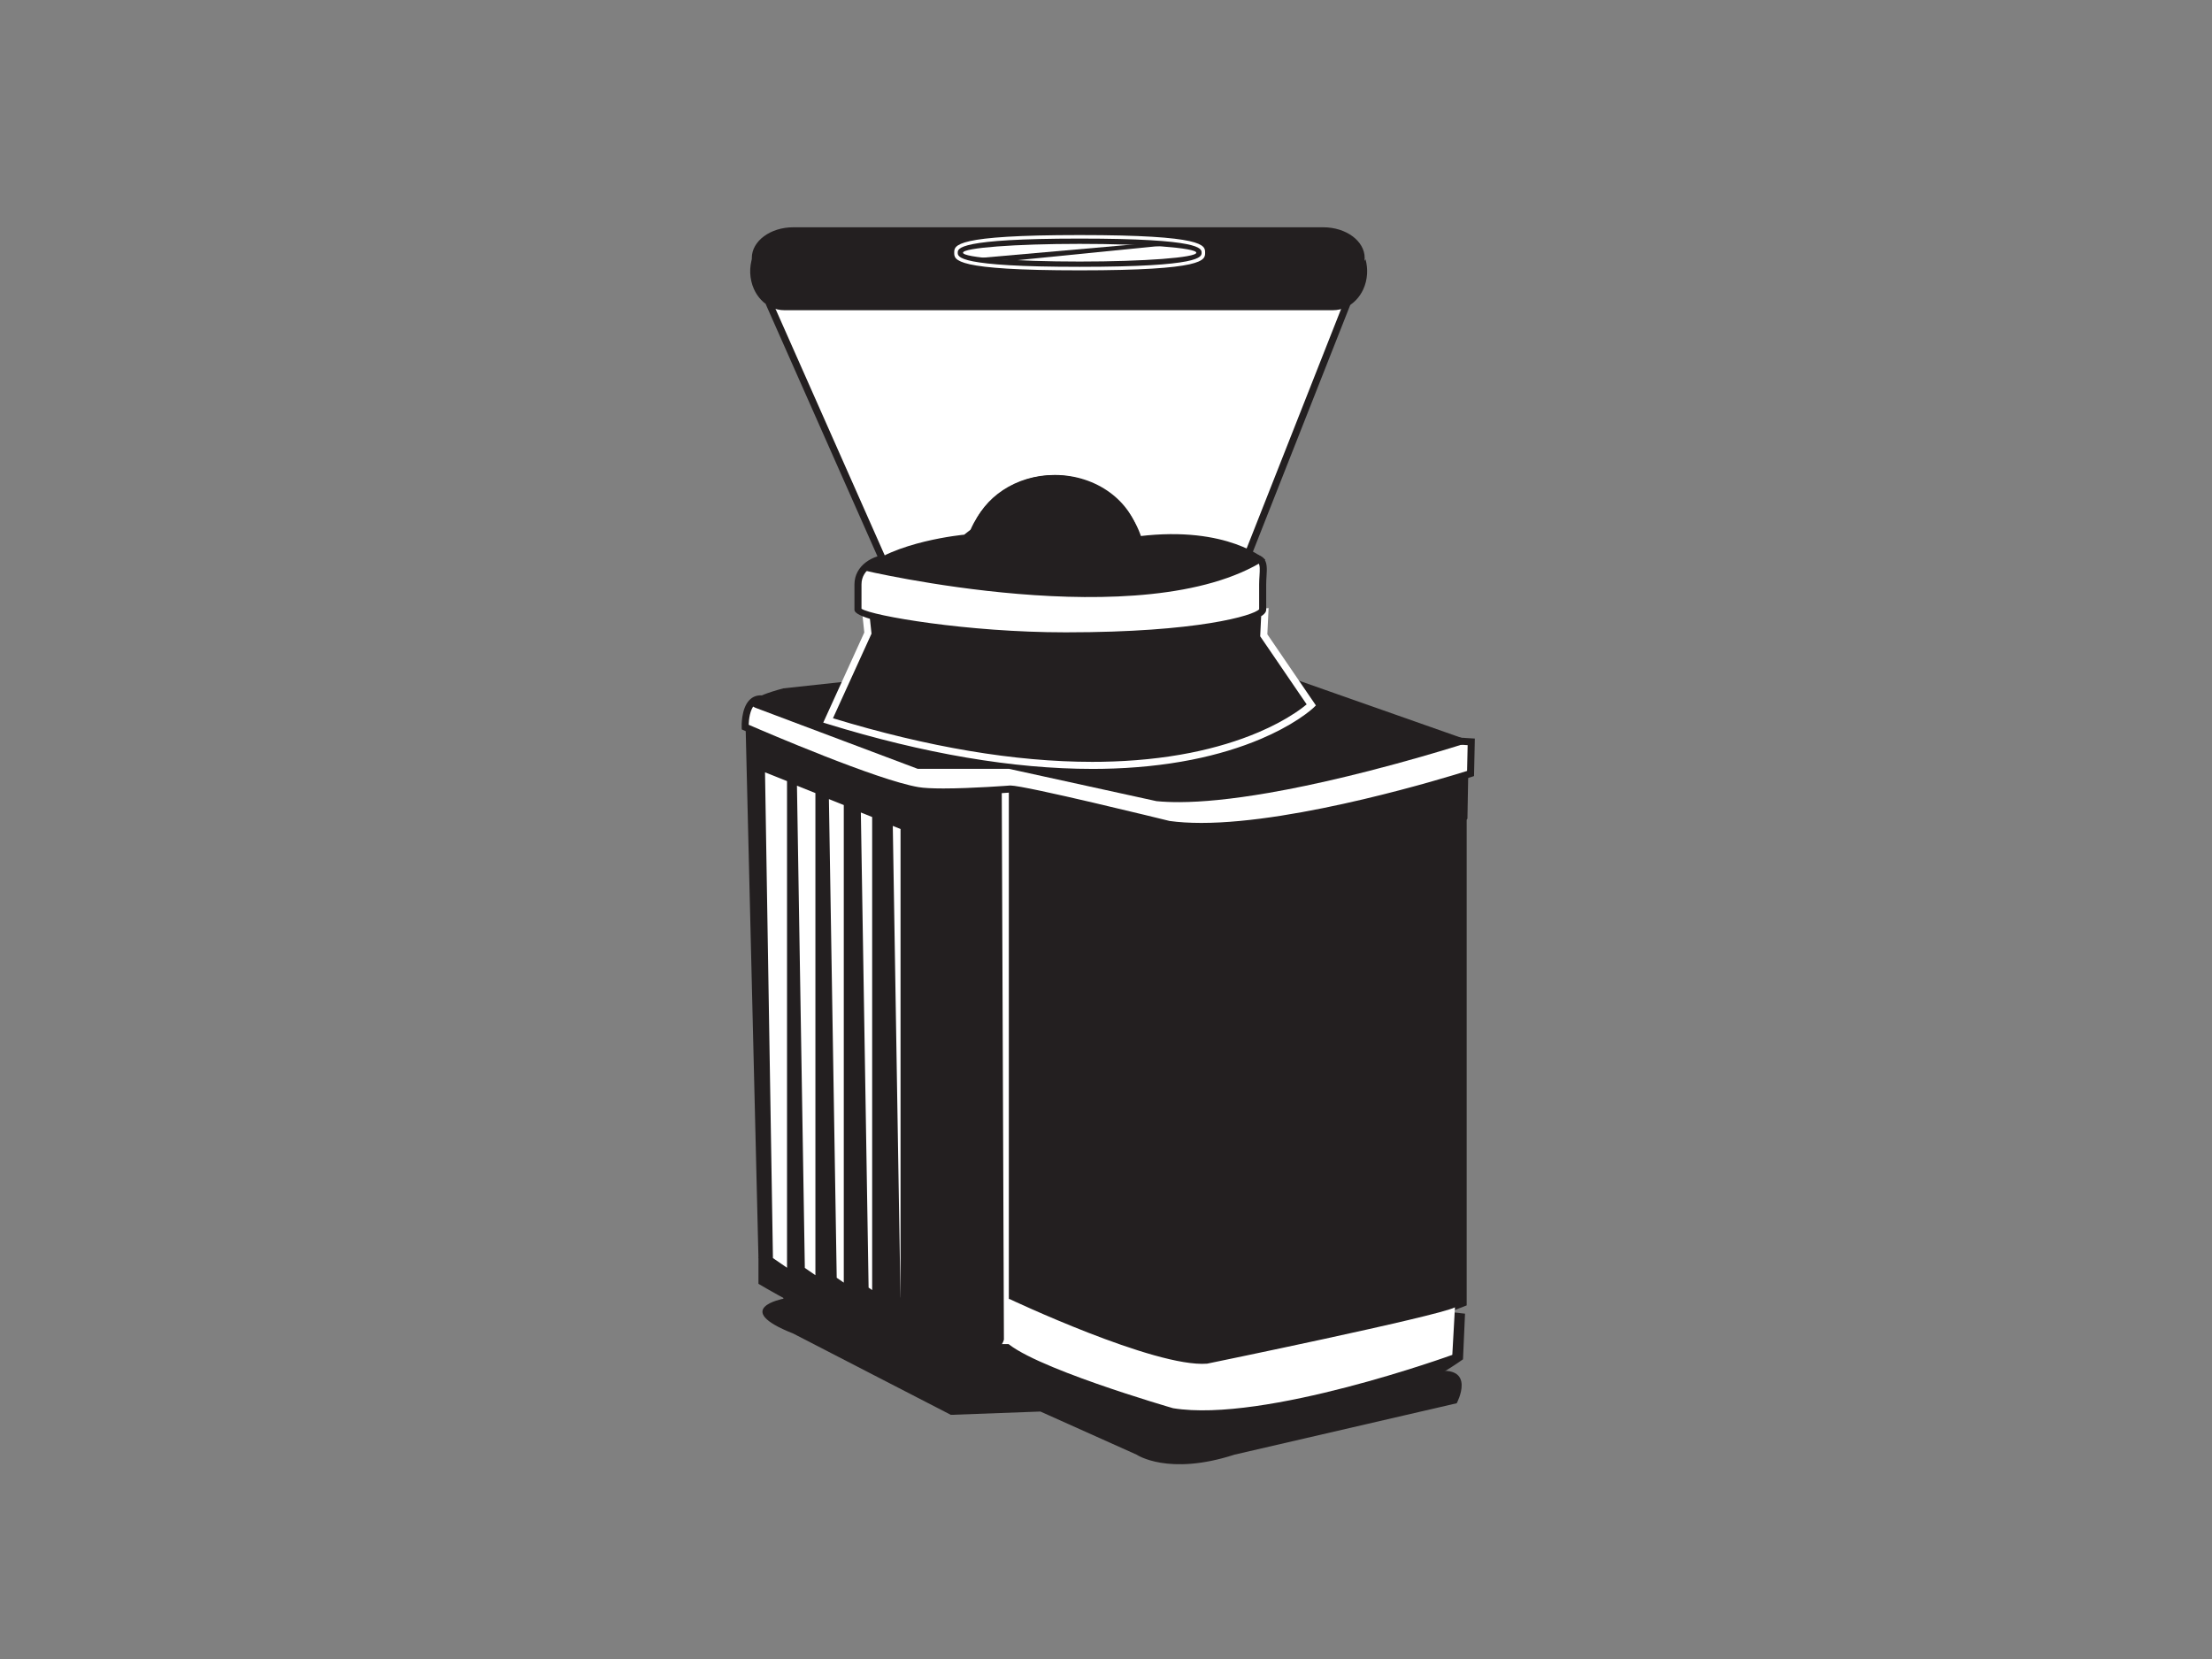 <?xml version="1.0" encoding="utf-8"?>
<!-- Generator: Adobe Illustrator 17.0.0, SVG Export Plug-In . SVG Version: 6.00 Build 0)  -->
<!DOCTYPE svg PUBLIC "-//W3C//DTD SVG 1.1//EN" "http://www.w3.org/Graphics/SVG/1.1/DTD/svg11.dtd">
<svg version="1.1" id="Layer_1" xmlns="http://www.w3.org/2000/svg" xmlns:xlink="http://www.w3.org/1999/xlink" x="0px" y="0px"
	 width="800px" height="600px" viewBox="0 0 800 600" enable-background="new 0 0 800 600" xml:space="preserve">
<rect x="0" y="0" width="800" height="600" fill="#808080" stroke="none"/>
<g>
	<g>
		<path fill="#231F20" d="M283.302,469.708c0,0-19.194,3.6,3.599,12.599l56.987,29.392l32.392-1.198l34.79,15.595
			c0,0,11.398,7.798,35.392,0l80.382-18.594c0,0,7.549-14.083-8.397-11.4C518.449,496.102,284.501,452.31,283.302,469.708z"/>
	</g>
	<g>
		<path fill="#231F20" d="M274.304,454.911v9.399c0,0,73.183,43.792,89.38,25.792c0,0,11.696,19.8,53.087,24.298
			c0,0,65.852,10.212,112.341-22.784l0.732-16.508C529.844,475.108,276.704,446.114,274.304,454.911z"/>
	</g>
	<g>
		<path fill="#231F20" d="M530.445,295.148V472.11c0,0-100.778,40.79-130.171,19.198l-41.39-14.401l0.599-178.158
			c0,0,52.19,18.596,64.184,7.798C423.667,306.546,526.846,300.546,530.445,295.148z"/>
	</g>
	<g>
		<path fill="#FFFFFF" d="M364.882,469.708c0,0,52.79,24.967,71.674,23.482c0,0,82.839-17.007,89.646-20.369l-0.955,17.186
			c0,0-67.985,24.691-100.978,19.292c0,0-53.387-15.396-61.187-24.795L364.882,469.708z"/>
	</g>
	<g>
		<path fill="#231F20" d="M361.158,305.323l51.588,15.195c0,0,107.574-13.996,117.972-24.392l0.401-22.398
			c0,0-75.182,19.994-96.776,19.195c0,0-65.587-8.394-72.786-13.996L361.158,305.323z"/>
	</g>
	<g>
		<rect x="361.707" y="282.552" fill="#FFFFFF" width="3.15" height="203.552"/>
	</g>
	<g>
		<path fill="#231F20" d="M269.643,262.014l4.661,192.897c0,0,83.18,49.593,88.778,29.594l-0.798-202.353
			C362.284,282.152,286.441,263.61,269.643,262.014z"/>
	</g>
	<g>
		<path fill="#FFFFFF" d="M532.095,268.304l-0.246,11.448c0,0-72.787,23.597-109.176,18.395c0,0-51.991-12.795-57.188-12.795
			c0,0-25.249,1.979-33.51,0.579c-16.408-2.775-62.47-22.975-62.47-22.975s-0.4-10.197,5.601-10.197L532.095,268.304z"/>
		<path fill="#231F20" d="M434.48,300.168c-4.419,0-8.452-0.256-11.987-0.761c-14.543-3.573-52.871-12.783-57.007-12.783
			c-0.038,0.007-13.851,1.079-24.31,1.079c-4.215,0-7.381-0.174-9.413-0.517c-16.375-2.77-60.882-22.236-62.768-23.064l-0.73-0.321
			l-0.031-0.796c-0.011-0.271-0.226-6.666,2.776-9.789c1.104-1.149,2.483-1.731,4.096-1.731l258.288,15.623l-0.292,13.576
			l-0.86,0.279C531.648,281.155,472.558,300.168,434.48,300.168z M365.388,284.083c5.401,0,55.459,12.303,57.589,12.828
			c3.293,0.465,7.205,0.711,11.502,0.711c35.182,0,88.696-16.468,96.115-18.808l0.2-9.314L275.029,254.03
			c-0.829,0.003-1.568,0.313-2.182,0.95c-1.612,1.673-2.026,5.209-2.072,7.141c6.048,2.626,46.49,20.031,61.413,22.555
			c1.891,0.321,4.916,0.482,8.987,0.482c10.361,0,24.074-1.064,24.211-1.074C365.387,284.083,365.388,284.083,365.388,284.083z"/>
	</g>
	<g>
		<path fill="#231F20" d="M331.888,278.054c10.997,0,21.997,0,32.992,0c17.798,3.896,35.592,7.798,53.388,11.696
			c2.596,0.251,5.379,0.363,8.316,0.353c4.287-0.017,8.899-0.291,13.715-0.771c5.922-0.582,12.15-1.477,18.456-2.566
			c4.468-0.773,8.975-1.646,13.438-2.584c2.5-0.527,4.987-1.072,7.443-1.624c5.336-1.208,10.538-2.476,15.473-3.737
			c6.926-1.773,13.314-3.536,18.771-5.1c5.038-1.445,9.278-2.725,12.41-3.69c1.755-0.542,3.16-0.987,4.165-1.303
			c1.162-0.37,1.788-0.577,1.788-0.577c-5.68-1.997-11.362-3.996-17.04-5.995c-1.154-0.405-2.301-0.81-3.453-1.216
			c-1.344-0.47-2.687-0.942-4.027-1.417c-0.847-0.298-1.693-0.597-2.541-0.895c-1.734-0.612-3.472-1.223-5.207-1.832
			c-2.772-0.975-5.542-1.947-8.317-2.924c-3.639-1.28-7.278-2.559-10.914-3.839c-4.43-1.559-8.859-3.115-13.288-4.672
			c-3.173-0.423-6.342-0.848-9.516-1.268c-2.741-0.361-5.479-0.724-8.218-1.089c-4.893-0.646-9.79-1.298-14.686-1.944
			c-5.304-0.709-10.608-1.415-15.915-2.118c-4.228-0.564-8.453-1.124-12.681-1.686c-1.948-0.256-3.899-0.517-5.849-0.773
			c-3.266-0.425-7.074,0.545-10.354,0.898c-4.875,0.527-9.747,1.054-14.62,1.584c-3.677,0.395-7.355,0.796-11.03,1.194
			c-27.099,2.934-54.193,5.868-81.289,8.799c-12.074,3.22-12.267,5.361-11.086,6.423c0.578,0.517,1.487,0.778,1.487,0.778
			c1.9,0.716,3.797,1.43,5.695,2.141c3.585,1.35,7.171,2.7,10.758,4.053c2.245,0.843,4.491,1.686,6.735,2.529
			c1.093,0.415,2.189,0.825,3.282,1.236c1.735,0.654,3.472,1.311,5.21,1.964c1.489,0.559,2.977,1.119,4.471,1.678
			C317.196,272.526,324.542,275.286,331.888,278.054z"/>
	</g>
	<g>
		<path fill="#231F20" d="M299.496,260.554c0.924-2.031,1.853-4.065,2.778-6.102c1.451-3.183,2.907-6.37,4.357-9.556
			c1.535-3.367,3.07-6.738,4.606-10.105c0.885-1.944,1.77-3.889,2.654-5.831c-0.4-3.732-0.798-7.462-1.198-11.194
			c0,0,5.665,1.587,16.279,3.362c5.188,0.868,11.557,1.775,19.027,2.566c8.352,0.888,18.075,1.624,29.058,1.977
			c10.178,0.328,21.433,0.331,33.678-0.174c14.281-0.589,29.905-1.87,46.724-4.133c-0.132,2.8-0.266,5.6-0.402,8.397
			c1.232,1.803,2.462,3.605,3.692,5.408c1.764,2.586,3.532,5.174,5.296,7.76c1.67,2.447,3.341,4.893,5.012,7.337
			c1.068,1.564,2.131,3.125,3.199,4.689c0,0-1.65,1.609-5.189,3.949c-3.032,2.011-7.458,4.56-13.413,7.101
			c-6.434,2.74-14.655,5.47-24.861,7.504c-9.125,1.813-19.837,3.068-32.263,3.272C373.101,277.194,340.478,273.195,299.496,260.554z
			"/>
		<path fill="#FFFFFF" d="M395.011,278.084c-28.533,0-60.795-5.488-95.89-16.314l-1.383-0.425l14.85-32.595l-1.361-12.716
			l1.809,0.507c0.056,0.015,5.739,1.591,16.146,3.332c5.939,0.995,12.314,1.852,18.951,2.556c9.301,0.987,19.046,1.651,28.965,1.969
			c10.919,0.353,22.248,0.296,33.585-0.174c15.281-0.629,30.962-2.017,46.606-4.12l1.514-0.204l-0.454,9.496l17.562,25.725
			l-0.766,0.749c-0.071,0.067-1.778,1.718-5.376,4.098c-3.926,2.603-8.507,5.03-13.616,7.211
			c-7.547,3.215-15.995,5.764-25.112,7.581c-10.063,1.999-20.994,3.108-32.491,3.297
			C397.385,278.074,396.205,278.084,395.011,278.084z M301.255,259.763c34.316,10.468,65.851,15.774,93.756,15.774
			c1.181,0,2.347-0.007,3.497-0.027c11.345-0.187,22.123-1.278,32.036-3.247c8.945-1.783,17.225-4.282,24.611-7.427
			c4.965-2.119,9.41-4.471,13.208-6.992c2.024-1.338,3.415-2.432,4.208-3.098l-16.806-24.619l0.349-7.3
			c-15.221,2.004-30.463,3.329-45.328,3.943c-11.397,0.47-22.788,0.527-33.771,0.174c-9.981-0.321-19.788-0.989-29.151-1.984
			c-6.686-0.709-13.112-1.574-19.102-2.576c-7.238-1.211-12.155-2.325-14.608-2.927l1.041,9.715L301.255,259.763z"/>
	</g>
	<g>
		<g>
			<path fill="#FFFFFF" d="M456.662,220.564c0,2.596-20.594,9.399-70.984,9.399c-37.308,0.055-75.38-6.691-75.38-9.399v-9.197
				c0-6.497,6.538-9.595,11.693-9.595h131.073c5.159,0,3.598,4.294,3.598,9.595V220.564z"/>
		</g>
		<g>
			<path fill="#231F20" d="M385.227,231.236c-30.781,0-76.201-5.622-76.201-10.672v-9.197c0-6.803,6.593-10.868,12.966-10.868
				h131.073c1.752,0,3.018,0.443,3.873,1.35c1.427,1.517,1.284,3.849,1.118,6.549c-0.057,0.932-0.119,1.932-0.119,2.969v9.197
				c0,5.132-27.626,10.672-72.257,10.672H385.227z M311.571,220.162c3.757,2.541,38.31,8.529,73.655,8.529h0.45
				c47.595,0,67.744-6.097,69.712-8.34v-8.984c0-1.092,0.063-2.143,0.124-3.126c0.124-2.021,0.242-3.934-0.431-4.65
				c-0.342-0.363-1.021-0.547-2.018-0.547H321.991c-4.326,0-10.42,2.581-10.42,8.322V220.162z"/>
		</g>
	</g>
	<g>
		<g>
			<path fill="#FFFFFF" d="M278.503,110.393l41.99,94.775l129.43-0.965l39.131-99.211
				C489.054,104.992,292.899,98.994,278.503,110.393z"/>
		</g>
		<g>
			<path fill="#231F20" d="M319.667,206.446l-42.729-96.439l0.773-0.613c6.078-4.813,42.268-7.253,107.564-7.253
				c51.62,0,103.3,1.563,103.816,1.578l1.81,0.056l-40.11,101.694l-0.859,0.007L319.667,206.446z M280.113,110.883l41.206,93.008
				l127.736-0.952l38.15-96.726c-9.603-0.275-55.791-1.524-101.928-1.524C305.948,104.688,285.076,108.359,280.113,110.883z"/>
		</g>
	</g>
	<g>
		<path fill="#231F20" d="M493.554,93.296c0,6.129-6.717,11.098-15.002,11.098H286.907c-8.286,0-15.003-4.969-15.003-11.098l0,0
			c0-6.13,6.717-11.098,15.003-11.098h191.645C486.837,82.197,493.554,87.166,493.554,93.296L493.554,93.296z"/>
	</g>
	<g>
		<path fill="#231F20" d="M275.263,108.441c2.198,2.328,5.142,3.749,8.376,3.749c28.082,0,56.166,0,84.248,0
			c17.355,0,34.715,0,52.075,0c7.901,0,15.802,0,23.702,0c2.897,0,5.787,0,8.683,0c6.092,0,12.181,0,18.27,0
			c3.833,0,7.67,0,11.501,0c3.233,0,6.175-1.421,8.372-3.749c1.044-1.103,1.885-2.362,2.516-3.721
			c0.818-1.754,1.287-3.669,1.409-5.608c0.113-1.795-0.072-3.613-0.561-5.342c-2.271,3.526-5.945,5.823-10.1,5.823
			c-3.149,0-6.297,0-9.444,0c-6.354,0-12.708,0-19.064,0c-3.018,0-6.036,0-9.053,0c-8.244,0-16.492,0-24.739,0
			c-18.114,0-36.228,0-54.343,0c-28.172,0-56.34,0-84.51,0c-4.406,0-8.272-2.577-10.498-6.462c-0.587,1.78-0.845,3.671-0.779,5.542
			c0.071,2.025,0.52,4.032,1.345,5.872C273.308,105.967,274.172,107.288,275.263,108.441z"/>
	</g>
	<g>
		<g>
			<path fill="#FFFFFF" d="M390.472,97.775c-45.368,0-45.368-3.687-45.368-6.38c0-2.693,0-6.381,45.368-6.381
				c45.374,0,45.374,3.689,45.374,6.381C435.846,94.088,435.846,97.775,390.472,97.775z M390.472,86.287
				c-44.095,0-44.095,3.579-44.095,5.108c0,1.528,0,5.107,44.095,5.107c44.101,0,44.101-3.579,44.101-5.107
				C434.573,89.866,434.573,86.287,390.472,86.287z"/>
		</g>
	</g>
	<g>
		<path fill="#FFFFFF" d="M432.663,91.395c0,1.767-18.887,3.198-42.192,3.198c-23.298,0-42.185-1.431-42.185-3.198
			c0-1.768,18.887-3.199,42.185-3.199C413.776,88.196,432.663,89.627,432.663,91.395z"/>
	</g>
	<g>
		<path fill="#231F20" d="M414.172,88.036l-61.585,5.411c0,0,13.698,0.751,14.297,0.751l55.403-5.525L414.172,88.036z"/>
	</g>
	<g>
		<path fill="#231F20" d="M412.007,193.929c-2.713-12.599-15.334-22.154-30.566-22.154c-14.057,0-25.883,8.146-29.752,19.31
			c-0.984,0.728-1.964,1.474-2.965,2.287c0,0-25.858,2.399-36.828,12.798c0,0,101.839,24.273,145.719-3.717
			C457.615,202.453,444.073,190.055,412.007,193.929z"/>
	</g>
	<g>
		<path fill="#231F20" d="M348.486,202.172c3.221,0,6.444,0,9.665,0c1.167,0,2.338,0,3.506,0c1.435-1.002,2.953-1.895,4.544-2.665
			c2.418-1.174,5.008-2.064,7.718-2.628c1.603-0.333,3.245-0.554,4.926-0.649c3.078-0.182,6.167,0.07,9.161,0.728
			c3.896,0.865,7.638,2.417,10.997,4.605c2.12,1.377,6.135,0.609,8.661,0.609c2.202,0,4.404,0,6.605,0
			c-0.159-2.62-0.64-5.152-1.396-7.564c-0.597-1.887-1.362-3.702-2.284-5.423c-0.786-1.465-1.681-2.867-2.677-4.19
			c-0.951-1.258-1.994-2.452-3.117-3.561c-1.197-1.183-2.478-2.268-3.834-3.237c-1.811-1.313-3.752-2.427-5.78-3.339
			c-2.769-1.248-5.702-2.116-8.708-2.583c-2.327-0.361-4.698-0.477-7.069-0.341c-1.293,0.075-2.567,0.224-3.817,0.437
			c-2.115,0.368-4.159,0.933-6.113,1.671c-2.079,0.791-4.057,1.778-5.908,2.944c-2.034,1.281-3.914,2.772-5.607,4.448
			c-1.123,1.109-2.164,2.302-3.116,3.561c-0.997,1.323-1.893,2.725-2.678,4.19c-0.92,1.72-1.688,3.536-2.281,5.423
			C349.124,197.02,348.646,199.551,348.486,202.172z"/>
	</g>
	<g>
		<polygon fill="#FFFFFF" points="284.637,458.499 279.544,454.998 276.68,279.314 284.637,282.497 		"/>
		<polygon fill="#FFFFFF" points="291.077,458.559 288.232,284.158 294.901,286.826 294.901,461.187 		"/>
		<polygon fill="#FFFFFF" points="302.609,462.119 299.786,289.004 305.165,291.155 305.165,463.875 		"/>
		<polygon fill="#FFFFFF" points="314.14,465.677 311.339,293.85 315.429,295.487 315.429,466.565 		"/>
		<polygon fill="#FFFFFF" points="325.672,469.238 322.891,298.694 325.693,299.815 325.693,469.253 		"/>
	</g>
</g>
</svg>
